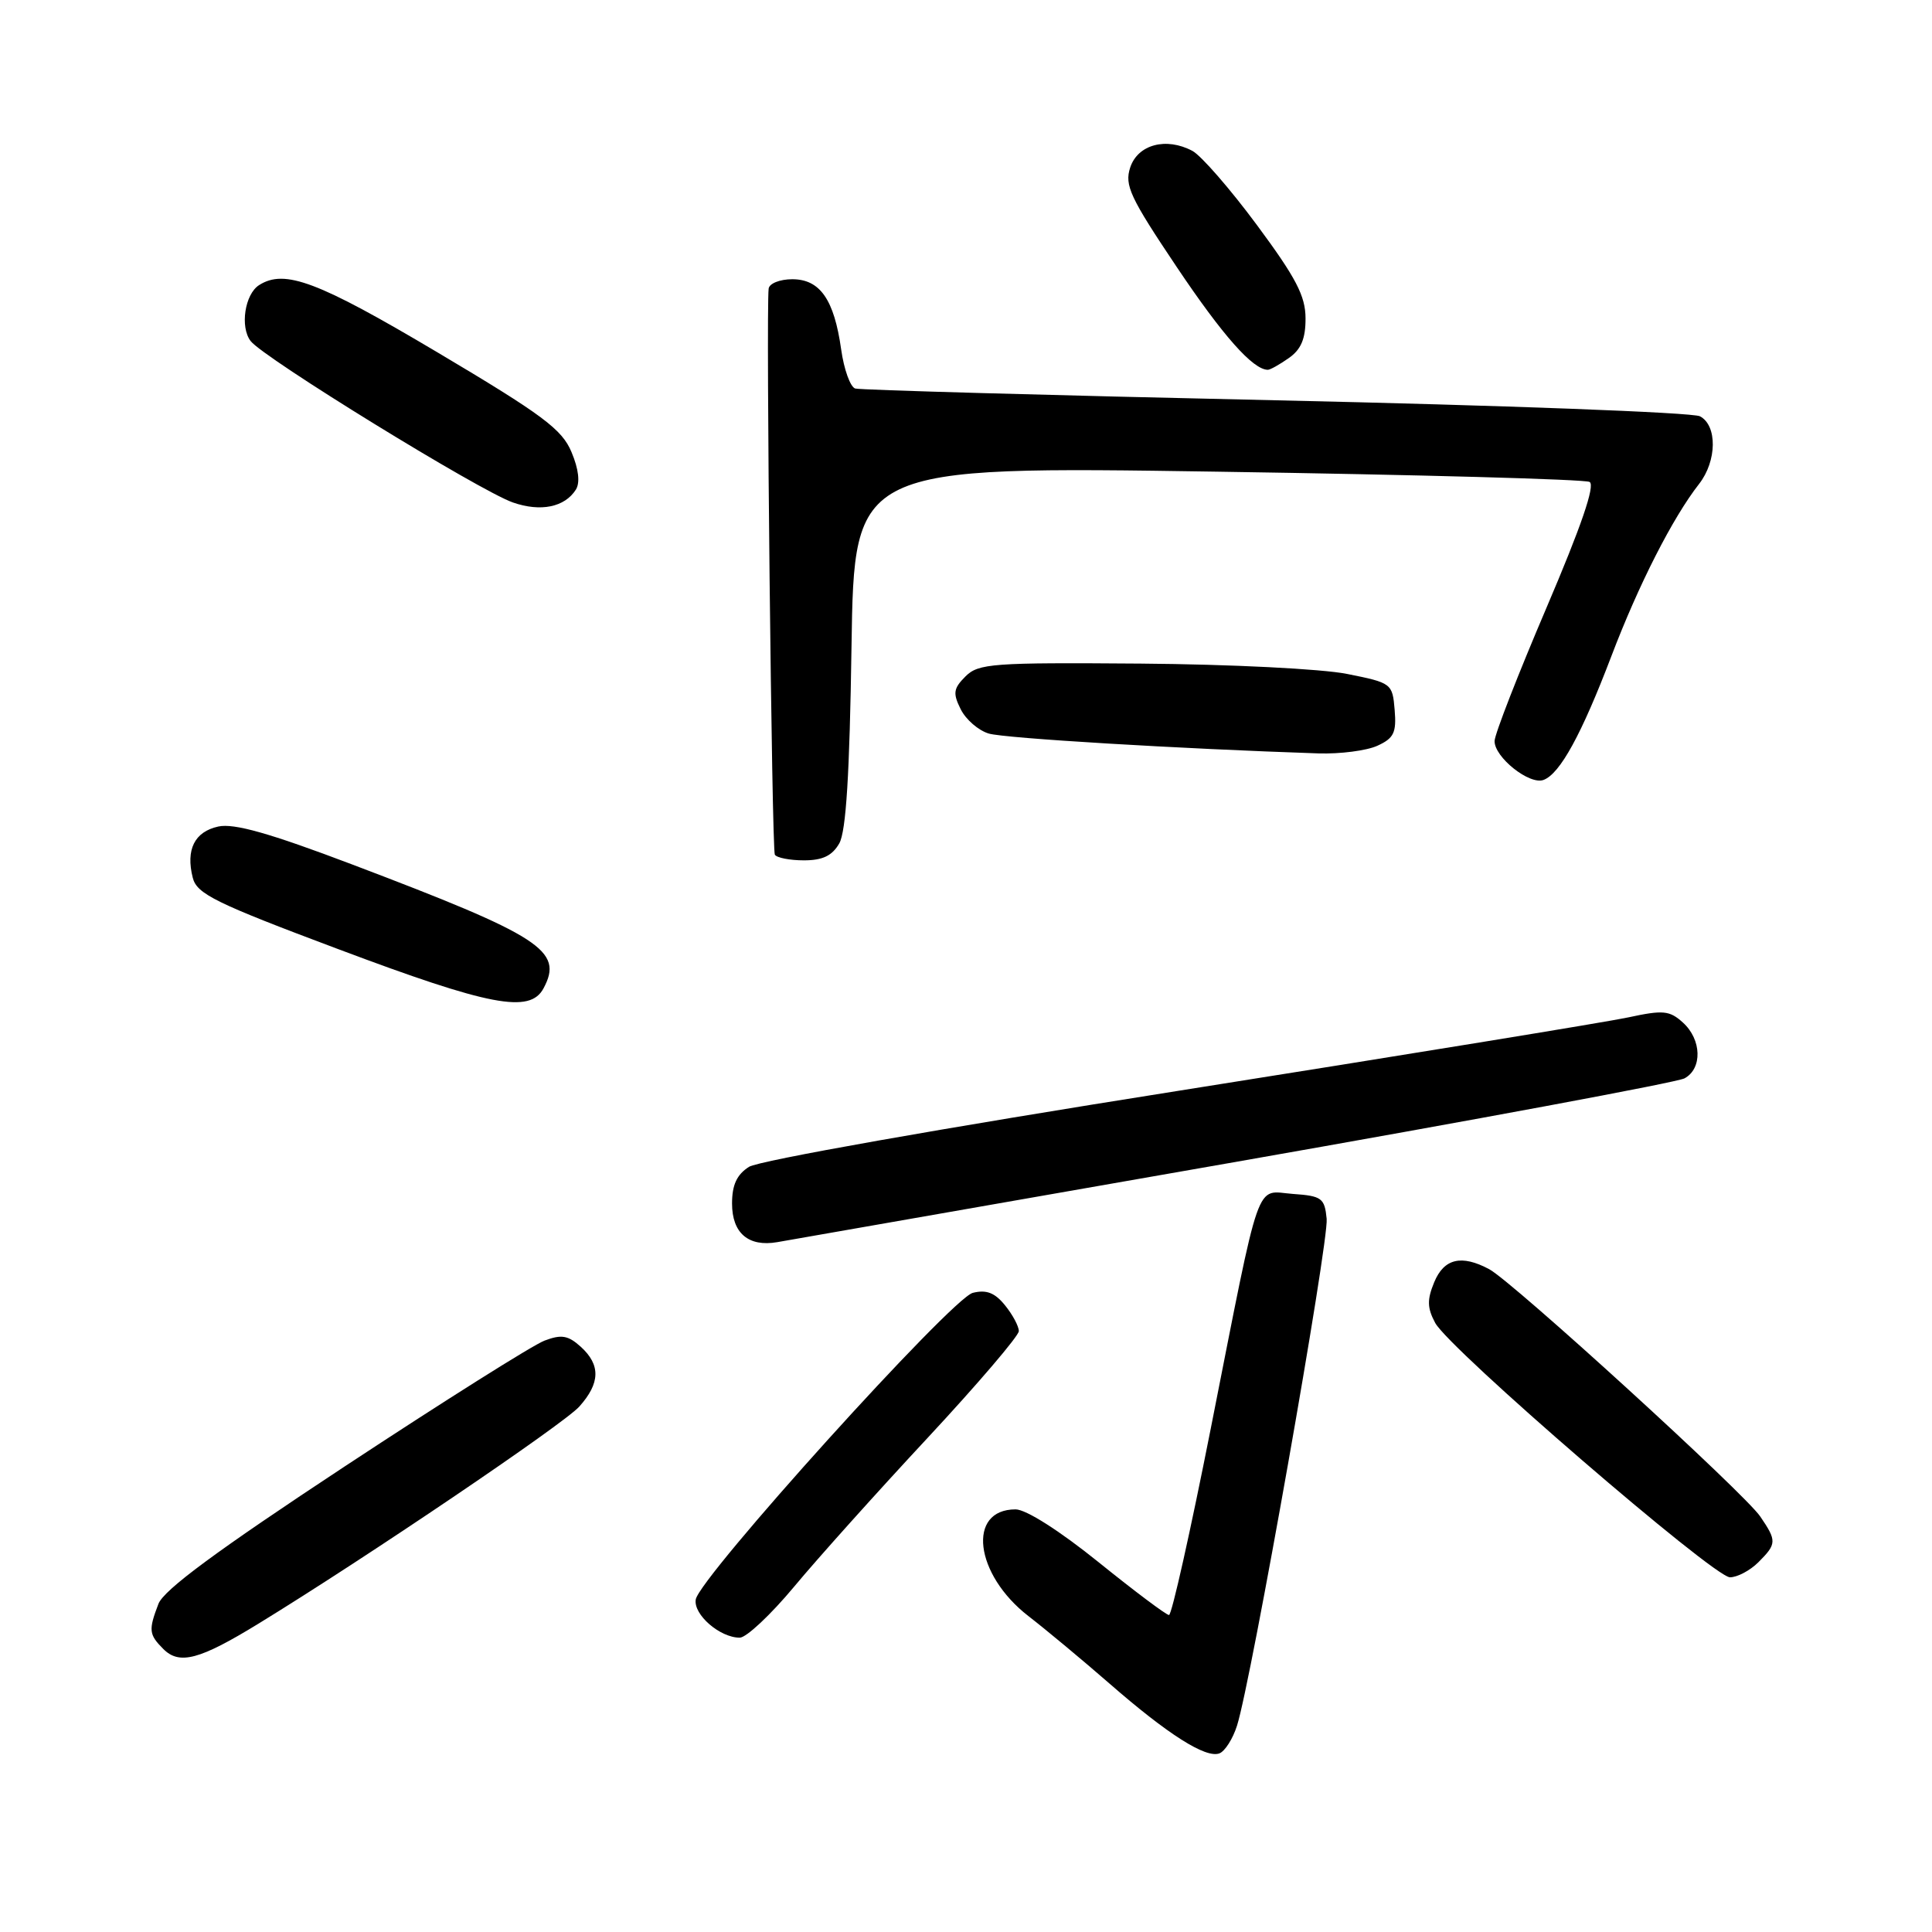 <?xml version="1.0" encoding="UTF-8" standalone="no"?>
<!DOCTYPE svg PUBLIC "-//W3C//DTD SVG 1.1//EN" "http://www.w3.org/Graphics/SVG/1.1/DTD/svg11.dtd" >
<svg xmlns="http://www.w3.org/2000/svg" xmlns:xlink="http://www.w3.org/1999/xlink" version="1.1" viewBox="0 0 256 256">
 <g >
 <path fill="currentColor"
d=" M 163.91 228.66 C 165.78 222.82 176.09 164.53 175.79 161.50 C 175.52 158.75 175.15 158.47 171.31 158.20 C 166.25 157.83 167.17 155.21 160.44 189.25 C 157.75 202.86 155.26 214.00 154.90 214.00 C 154.54 214.00 150.34 210.85 145.57 207.00 C 140.40 202.83 135.95 200.00 134.57 200.00 C 128.09 200.00 129.13 208.61 136.27 214.14 C 138.60 215.94 143.43 219.96 147.00 223.07 C 154.75 229.83 159.78 233.02 161.58 232.33 C 162.31 232.05 163.36 230.40 163.91 228.66 Z  M 34.27 215.13 C 48.52 206.40 74.66 188.71 76.75 186.39 C 79.54 183.28 79.61 180.86 76.95 178.45 C 75.28 176.94 74.39 176.79 72.15 177.64 C 70.63 178.21 58.73 185.71 45.69 194.30 C 28.76 205.46 21.69 210.67 20.99 212.53 C 19.66 216.01 19.73 216.58 21.64 218.50 C 23.78 220.64 26.44 219.93 34.27 215.13 Z  M 105.22 210.25 C 108.30 206.54 116.27 197.66 122.92 190.52 C 129.56 183.38 135.00 177.01 135.00 176.38 C 135.00 175.74 134.18 174.20 133.17 172.96 C 131.82 171.29 130.70 170.86 128.90 171.31 C 126.10 172.01 92.68 209.01 92.19 211.94 C 91.86 213.94 95.39 217.00 98.02 217.00 C 98.89 217.00 102.13 213.96 105.22 210.25 Z  M 233.00 207.00 C 235.43 204.57 235.45 204.18 233.24 200.94 C 231.14 197.85 200.41 169.81 197.32 168.17 C 193.65 166.21 191.34 166.76 190.04 169.90 C 189.08 172.22 189.11 173.31 190.17 175.29 C 192.03 178.76 227.08 209.00 229.23 209.00 C 230.20 209.00 231.90 208.10 233.00 207.00 Z  M 163.45 154.01 C 195.33 148.42 222.21 143.42 223.20 142.89 C 225.59 141.61 225.49 137.75 223.00 135.50 C 221.23 133.89 220.38 133.81 215.75 134.81 C 212.86 135.43 185.98 139.81 156.00 144.56 C 124.65 149.52 100.54 153.79 99.25 154.61 C 97.63 155.64 97.00 157.01 97.00 159.47 C 97.00 163.40 99.17 165.25 103.00 164.59 C 104.38 164.35 131.58 159.59 163.45 154.01 Z  M 72.02 130.96 C 74.70 125.96 71.76 124.06 46.57 114.51 C 35.72 110.40 31.00 109.06 28.92 109.52 C 25.78 110.21 24.60 112.57 25.54 116.30 C 26.08 118.45 28.51 119.65 44.83 125.77 C 64.93 133.32 70.22 134.33 72.02 130.96 Z  M 111.21 111.75 C 112.11 110.15 112.58 102.56 112.83 85.64 C 113.19 61.77 113.19 61.77 161.34 62.50 C 187.83 62.90 210.01 63.51 210.63 63.86 C 211.40 64.29 209.52 69.75 204.93 80.50 C 201.17 89.30 198.07 97.25 198.04 98.18 C 197.99 100.32 202.68 104.06 204.54 103.34 C 206.72 102.51 209.56 97.32 213.51 86.96 C 217.11 77.49 221.64 68.59 225.14 64.12 C 227.51 61.08 227.57 56.37 225.25 55.16 C 224.29 54.65 198.98 53.70 169.00 53.04 C 139.02 52.38 113.97 51.68 113.32 51.48 C 112.67 51.28 111.83 48.95 111.46 46.31 C 110.53 39.69 108.66 37.00 104.98 37.00 C 103.34 37.00 101.93 37.56 101.85 38.25 C 101.49 41.30 102.27 112.58 102.67 113.25 C 102.92 113.66 104.65 114.00 106.52 114.00 C 109.01 114.00 110.27 113.39 111.21 111.75 Z  M 182.50 98.82 C 184.70 97.82 185.05 97.08 184.80 94.07 C 184.51 90.56 184.40 90.48 178.50 89.30 C 175.17 88.63 163.01 88.02 151.15 87.93 C 131.49 87.78 129.65 87.91 127.93 89.63 C 126.33 91.23 126.24 91.86 127.30 93.98 C 127.98 95.35 129.66 96.80 131.02 97.20 C 133.12 97.83 156.35 99.22 174.70 99.83 C 177.56 99.92 181.07 99.47 182.50 98.82 Z  M 76.31 64.87 C 76.88 63.96 76.68 62.16 75.73 59.91 C 74.47 56.88 71.92 54.98 57.95 46.68 C 42.10 37.27 37.72 35.62 34.33 37.78 C 32.44 38.98 31.78 43.33 33.21 45.19 C 34.91 47.42 63.51 65.02 67.96 66.58 C 71.64 67.86 74.83 67.21 76.31 64.87 Z  M 170.78 47.44 C 172.40 46.31 173.00 44.88 172.99 42.19 C 172.99 39.22 171.72 36.80 166.55 29.82 C 163.01 25.04 159.17 20.63 158.01 20.00 C 154.53 18.14 150.77 19.14 149.76 22.19 C 148.98 24.55 149.74 26.16 155.91 35.36 C 162.03 44.49 166.03 49.00 168.00 49.00 C 168.31 49.00 169.56 48.30 170.78 47.44 Z "/>
</g>
</svg>